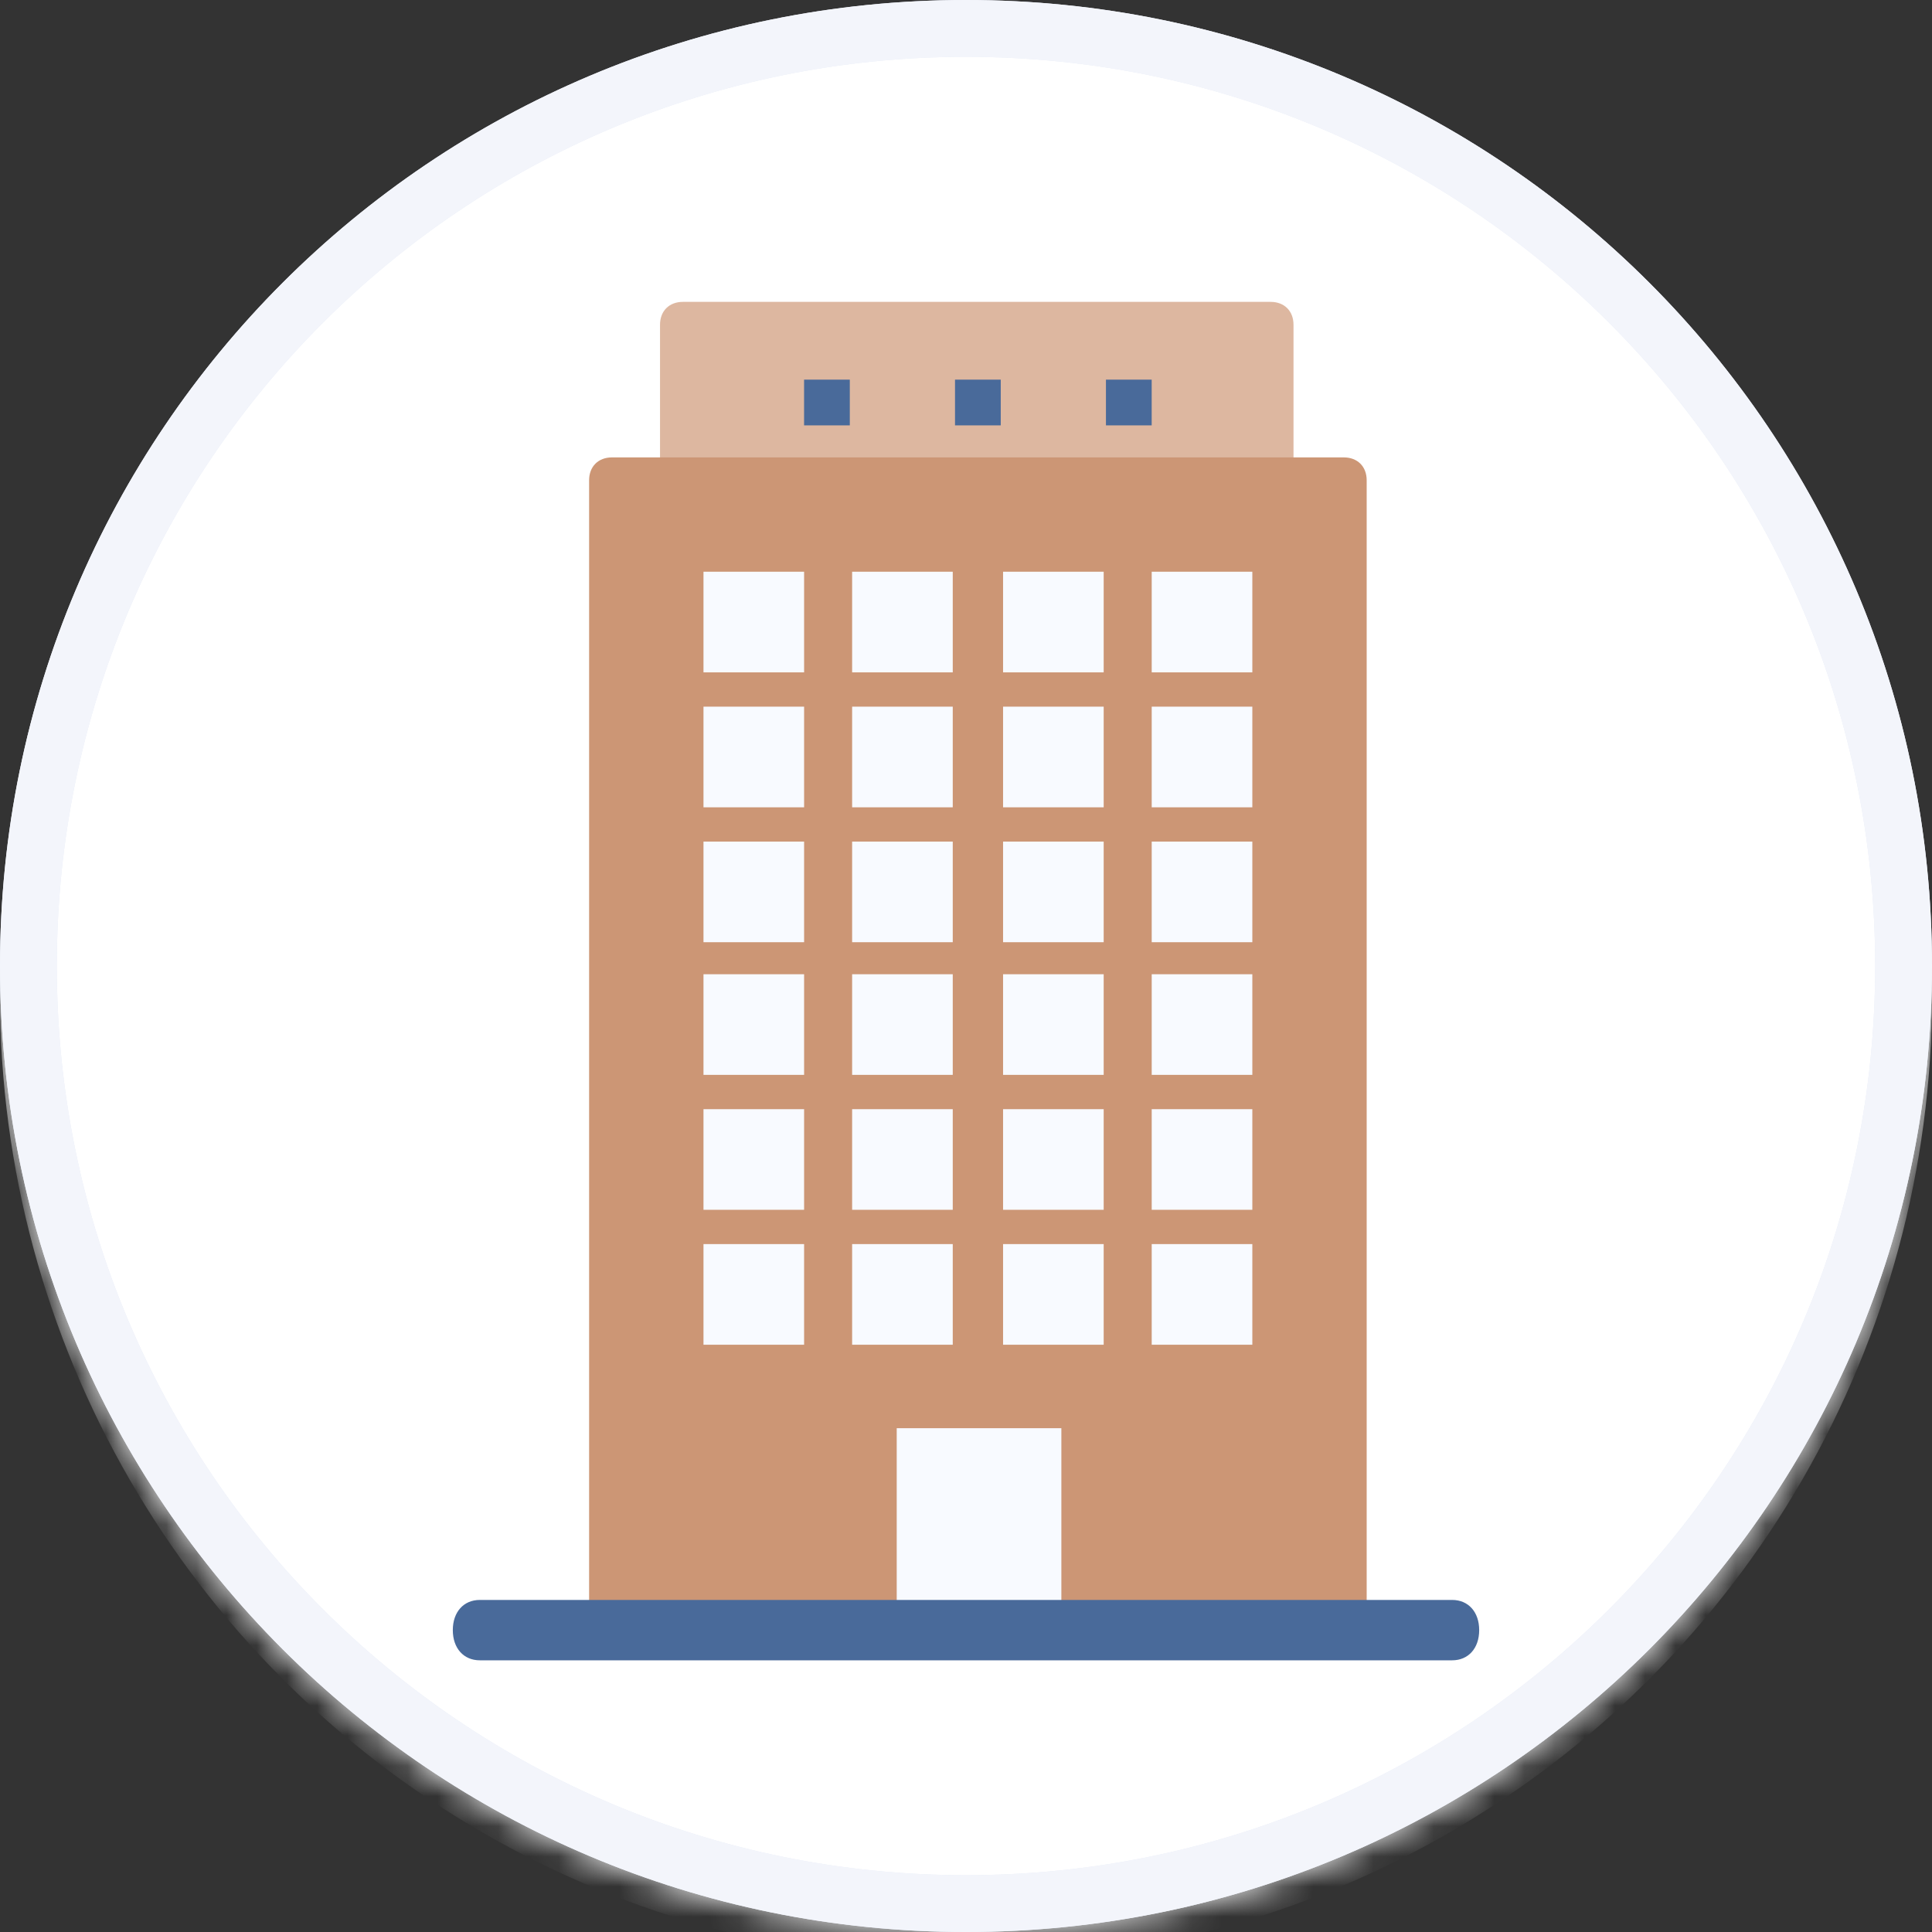 <svg width="64" height="64" viewBox="0 0 64 64" fill="none" xmlns="http://www.w3.org/2000/svg">
<rect x="0" y="0" width="64" height="64" fill="#333333" stroke="none"/>
<mask id="mask0" mask-type="alpha" maskUnits="userSpaceOnUse" x="0" y="0" width="64" height="64">
<path d="M32 0C14.306 0 0 14.306 0 32C0 49.694 14.306 64 32 64C49.694 64 64 49.694 64 32C64 14.306 49.694 0 32 0Z" fill="white"/>
</mask>
<g mask="url(#mask0)">
<circle cx="32" cy="33" r="32" fill="white"/>
<path d="M42.167 16.667H22.621C22.167 16.667 21.864 16.364 21.864 15.909V10.758C21.864 10.303 22.167 10 22.621 10H42.091C42.546 10 42.849 10.303 42.849 10.758V15.909C42.925 16.288 42.546 16.667 42.167 16.667ZM23.379 15.152H41.334V11.515H23.379V15.152Z" fill="#DDB7A0"/>
<path d="M44.515 15.909H20.273V53.258H44.515V15.909Z" fill="#CC9675"/>
<path d="M42 11H23V15.5H42V11Z" fill="#DDB7A0"/>
<path d="M44.515 54.015H20.273C19.818 54.015 19.515 53.712 19.515 53.258V15.909C19.515 15.455 19.818 15.152 20.273 15.152H44.515C44.97 15.152 45.273 15.455 45.273 15.909V53.258C45.273 53.712 44.97 54.015 44.515 54.015ZM21.03 52.5H43.758V16.667H21.03V52.5Z" fill="#CC9675"/>
<path d="M35.159 47.311H29.705V53.296H35.159V47.311Z" fill="#F8FAFF"/>
<path d="M48.105 55H15.895C15.358 55 15 54.6 15 54C15 53.4 15.358 53 15.895 53H48.105C48.642 53 49 53.4 49 54C49 54.6 48.642 55 48.105 55Z" fill="#496A9A"/>
<path d="M26.637 18.939H23.304V22.273H26.637V18.939Z" fill="#F8FAFF"/>
<path d="M31.561 18.939H28.228V22.273H31.561V18.939Z" fill="#F8FAFF"/>
<path d="M36.561 18.939H33.228V22.273H36.561V18.939Z" fill="#F8FAFF"/>
<path d="M41.485 18.939H38.152V22.273H41.485V18.939Z" fill="#F8FAFF"/>
<path d="M26.637 23.409H23.304V26.743H26.637V23.409Z" fill="#F8FAFF"/>
<path d="M31.561 23.409H28.228V26.743H31.561V23.409Z" fill="#F8FAFF"/>
<path d="M36.561 23.409H33.228V26.743H36.561V23.409Z" fill="#F8FAFF"/>
<path d="M41.485 23.409H38.152V26.743H41.485V23.409Z" fill="#F8FAFF"/>
<path d="M26.637 27.879H23.304V31.212H26.637V27.879Z" fill="#F8FAFF"/>
<path d="M31.561 27.879H28.228V31.212H31.561V27.879Z" fill="#F8FAFF"/>
<path d="M36.561 27.879H33.228V31.212H36.561V27.879Z" fill="#F8FAFF"/>
<path d="M41.485 27.879H38.152V31.212H41.485V27.879Z" fill="#F8FAFF"/>
<path d="M26.637 32.273H23.304V35.606H26.637V32.273Z" fill="#F8FAFF"/>
<path d="M31.561 32.273H28.228V35.606H31.561V32.273Z" fill="#F8FAFF"/>
<path d="M36.561 32.273H33.228V35.606H36.561V32.273Z" fill="#F8FAFF"/>
<path d="M41.485 32.273H38.152V35.606H41.485V32.273Z" fill="#F8FAFF"/>
<path d="M26.637 36.743H23.304V40.076H26.637V36.743Z" fill="#F8FAFF"/>
<path d="M31.561 36.743H28.228V40.076H31.561V36.743Z" fill="#F8FAFF"/>
<path d="M36.561 36.743H33.228V40.076H36.561V36.743Z" fill="#F8FAFF"/>
<path d="M41.485 36.743H38.152V40.076H41.485V36.743Z" fill="#F8FAFF"/>
<path d="M26.637 41.212H23.304V44.546H26.637V41.212Z" fill="#F8FAFF"/>
<path d="M31.561 41.212H28.228V44.546H31.561V41.212Z" fill="#F8FAFF"/>
<path d="M36.561 41.212H33.228V44.546H36.561V41.212Z" fill="#F8FAFF"/>
<path d="M41.485 41.212H38.152V44.546H41.485V41.212Z" fill="#F8FAFF"/>
<path d="M28.151 12.576H26.636V14.091H28.151V12.576Z" fill="#496A9A"/>
<path d="M33.151 12.576H31.636V14.091H33.151V12.576Z" fill="#496A9A"/>
<path d="M38.151 12.576H36.636V14.091H38.151V12.576Z" fill="#496A9A"/>
</g>
<path d="M32 0C14.306 0 0 14.306 0 32C0 49.694 14.306 64 32 64C49.694 64 64 49.694 64 32C64 14.306 49.694 0 32 0ZM32 62.118C15.341 62.118 1.882 48.658 1.882 32C1.882 15.341 15.342 1.882 32 1.882C48.659 1.882 62.118 15.342 62.118 32C62.118 48.659 48.658 62.118 32 62.118V62.118Z" fill="#E7ECF7"/>
<path d="M32 0C14.306 0 0 14.306 0 32C0 49.694 14.306 64 32 64C49.694 64 64 49.694 64 32C64 14.306 49.694 0 32 0ZM32 62.118C15.341 62.118 1.882 48.658 1.882 32C1.882 15.341 15.342 1.882 32 1.882C48.659 1.882 62.118 15.342 62.118 32C62.118 48.659 48.658 62.118 32 62.118V62.118Z" fill="#F3F5FB"/>
</svg>
